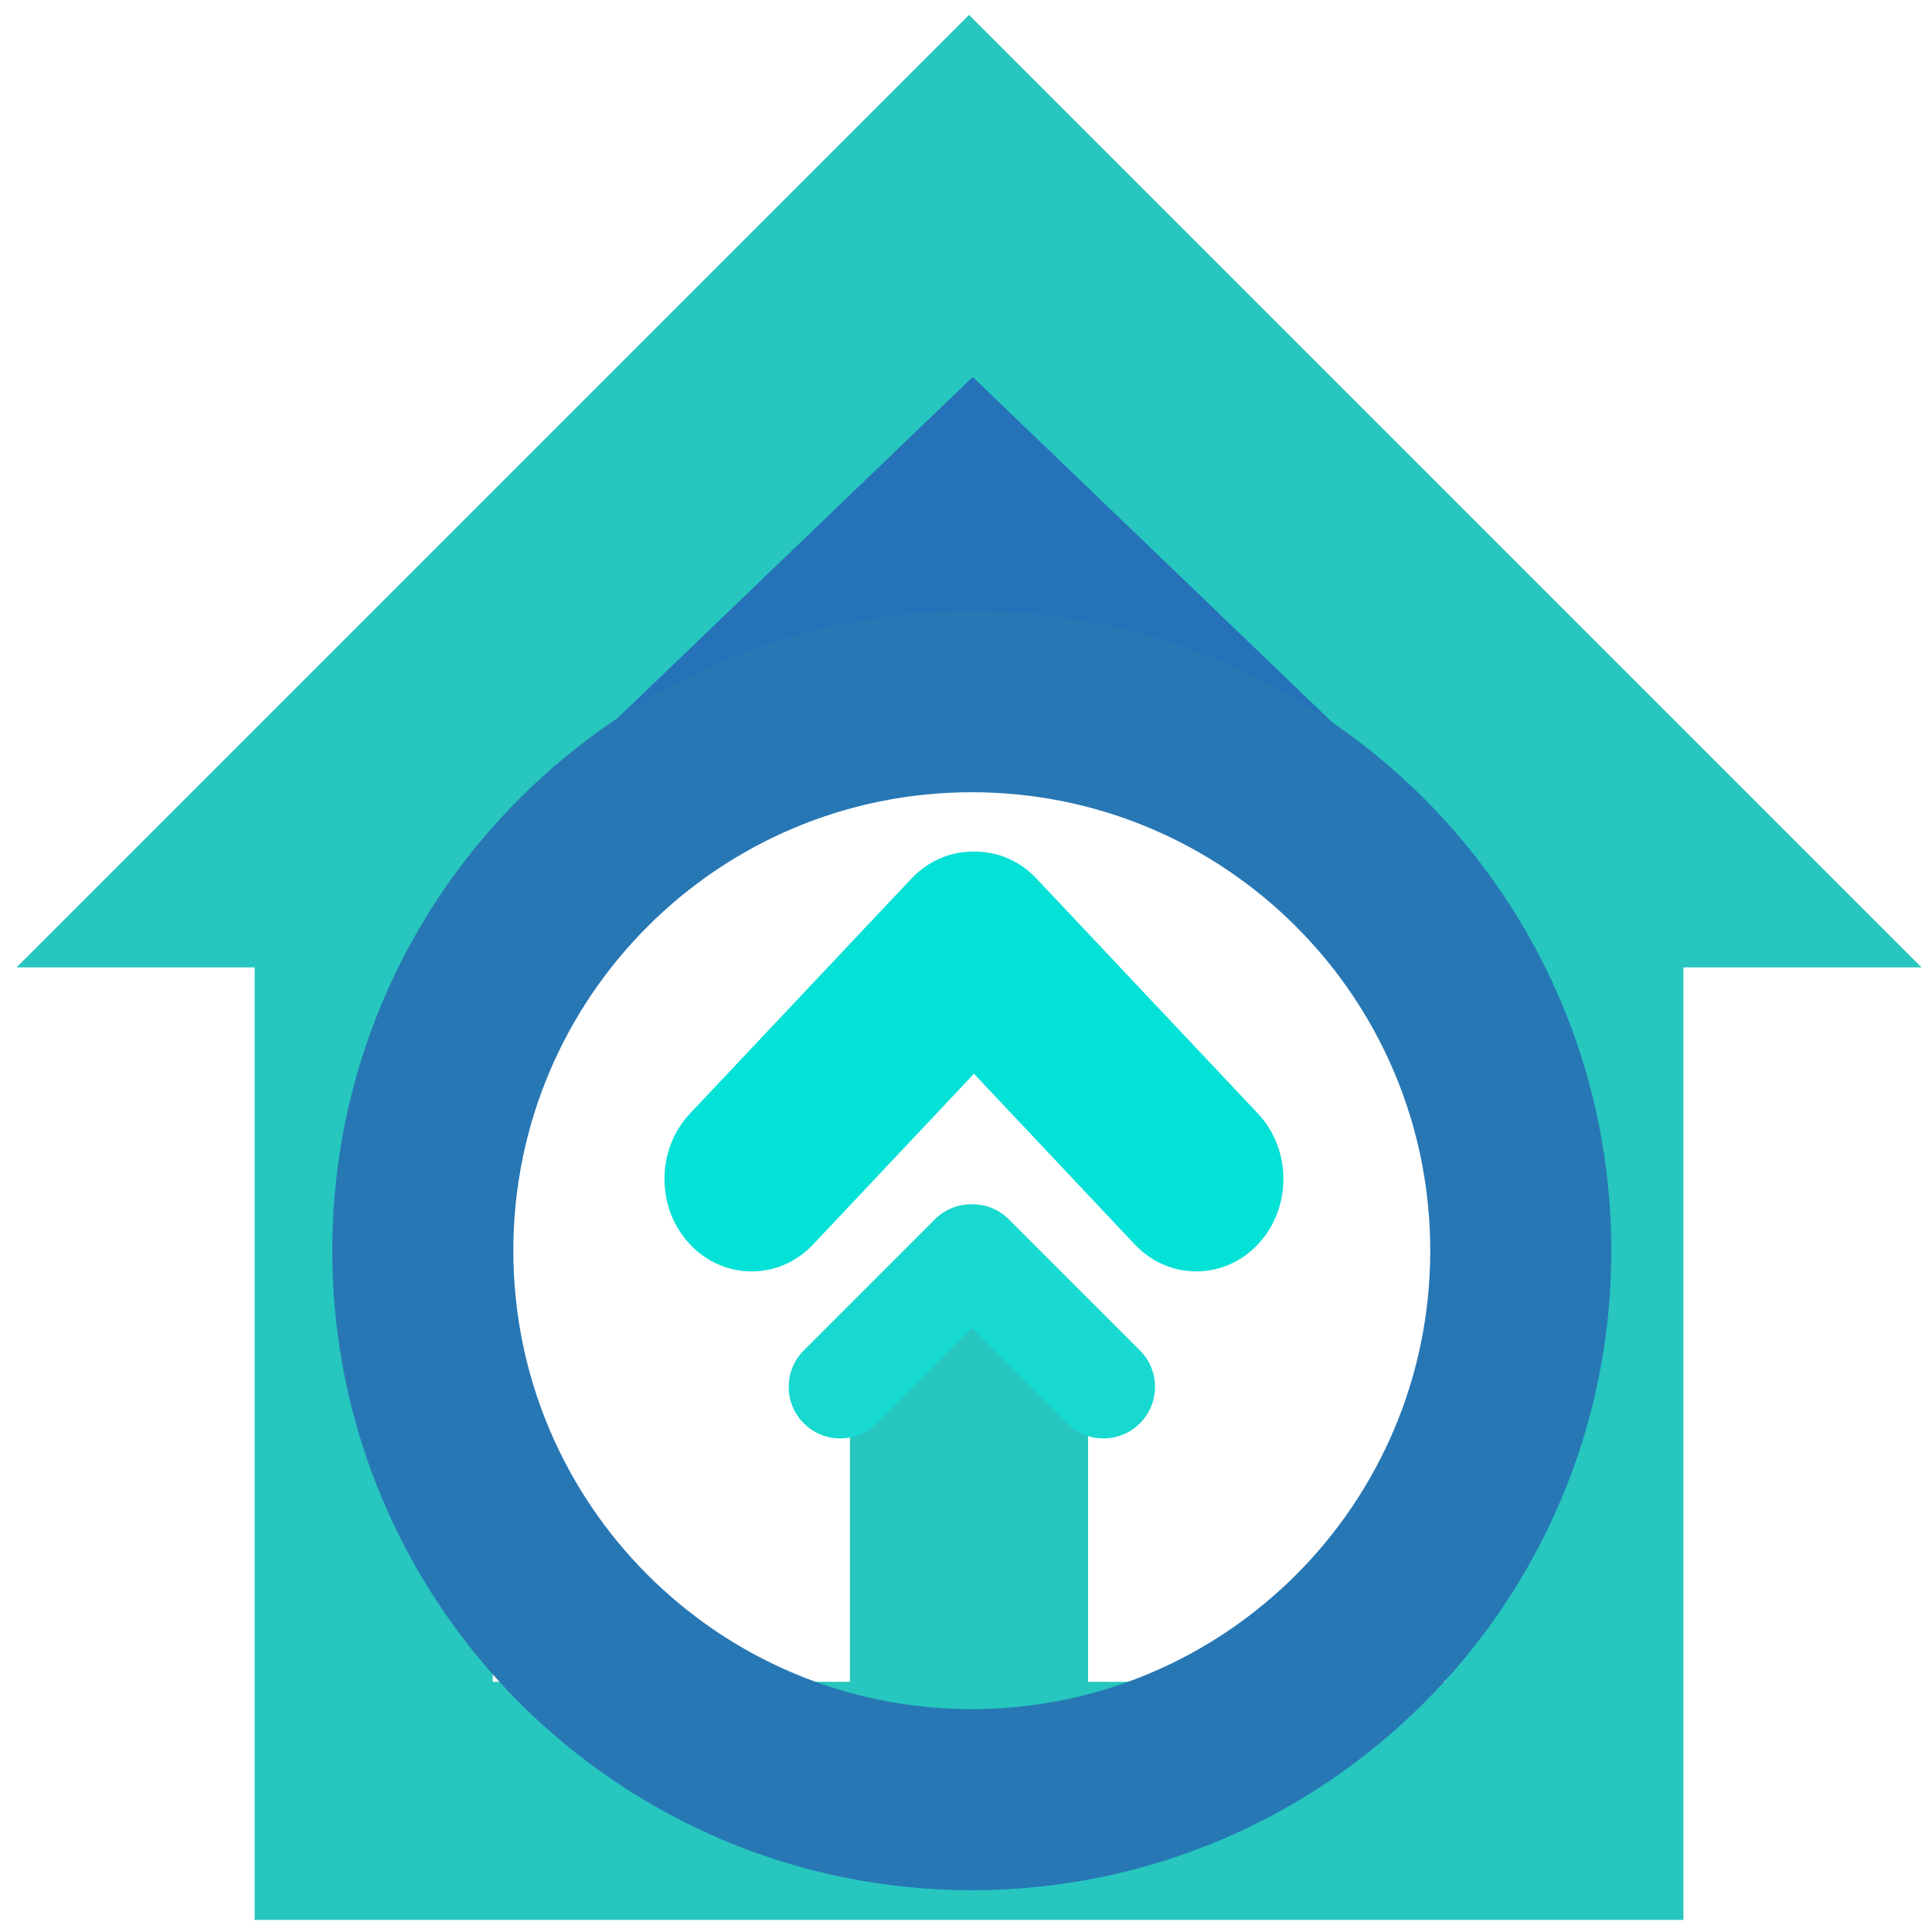 <?xml version="1.0" encoding="UTF-8" standalone="no"?>
<svg
   xmlns:dc="http://purl.org/dc/elements/1.1/"
   xmlns:cc="http://creativecommons.org/ns#"
   xmlns:rdf="http://www.w3.org/1999/02/22-rdf-syntax-ns#"
   xmlns:svg="http://www.w3.org/2000/svg"
   xmlns="http://www.w3.org/2000/svg"
   id="svg30"
   xml:space="preserve"
   viewBox="0 0 287 287"
   height="287"
   width="287"
   version="1.1"><desc
     id="desc2">Created with Fabric.js 2.4.6</desc><defs
     id="defs4" /><g
     id="g8"
     transform="matrix(1.28,0.01,0,0.34,147.97,87.97)"><path
       id="rect6"
       d="M -50,-50 H 50 V 50 H -50 Z"
       style="opacity:1;fill:#2476bf;fill-rule:nonzero;stroke:#000000;stroke-width:0;stroke-linecap:butt;stroke-linejoin:miter;stroke-miterlimit:4;stroke-dasharray:none;stroke-dashoffset:0" /></g><g
     id="g12"
     transform="matrix(2.83,0,0,2.83,143.95,143.71)"><path
       id="path10"
       d="M 50,0 0,50 h 12.5 v 50 h 75 V 50 H 100 Z M 75,87.5 H 56.25 V 68.75 H 43.75 V 87.5 H 25 V 42.676 L 50,25 75,42.676 Z"
       transform="translate(-50,-50)"
       style="opacity:1;fill:#27c6be;fill-rule:nonzero;stroke:none;stroke-width:1;stroke-linecap:butt;stroke-linejoin:miter;stroke-miterlimit:4;stroke-dasharray:none;stroke-dashoffset:0" /></g><g
     id="g16"
     transform="matrix(-0.98,0,0,-1.04,144.68,157.69)"><path
       id="path14"
       d="M 93.144,24.877 C 90.647,22.375 87.324,21 83.793,21 c -3.528,0 -6.845,1.37 -9.342,3.866 L 50.089,49.231 25.724,24.866 C 23.229,22.375 19.91,21 16.384,21 c -3.526,0 -6.845,1.375 -9.337,3.866 -5.153,5.149 -5.153,13.534 0,18.687 l 33.542,33.536 c 2.486,2.503 5.807,3.878 9.349,3.878 h 0.301 c 3.529,0 6.842,-1.369 9.329,-3.86 L 93.124,43.557 C 95.623,41.061 97,37.74 97,34.208 97,30.675 95.623,27.356 93.144,24.877 Z"
       transform="translate(-50.09,-50.98)"
       style="opacity:1;fill:#04e1d7;fill-rule:nonzero;stroke:none;stroke-width:1;stroke-linecap:butt;stroke-linejoin:miter;stroke-miterlimit:4;stroke-dasharray:none;stroke-dashoffset:0" /></g><g
     id="g20"
     transform="matrix(-0.58,0,0,-0.58,144.37,196.29)"><path
       id="path18"
       d="M 93.144,24.877 C 90.647,22.375 87.324,21 83.793,21 c -3.528,0 -6.845,1.37 -9.342,3.866 L 50.089,49.231 25.724,24.866 C 23.229,22.375 19.91,21 16.384,21 c -3.526,0 -6.845,1.375 -9.337,3.866 -5.153,5.149 -5.153,13.534 0,18.687 l 33.542,33.536 c 2.486,2.503 5.807,3.878 9.349,3.878 h 0.301 c 3.529,0 6.842,-1.369 9.329,-3.86 L 93.124,43.557 C 95.623,41.061 97,37.74 97,34.208 97,30.675 95.623,27.356 93.144,24.877 Z"
       transform="translate(-50.09,-50.98)"
       style="opacity:1;fill:#18d9d0;fill-rule:nonzero;stroke:none;stroke-width:1;stroke-linecap:butt;stroke-linejoin:miter;stroke-miterlimit:4;stroke-dasharray:none;stroke-dashoffset:0" /></g><g
     id="g24"
     transform="matrix(1.27,0,0,0.61,144.5,86.5)"><path
       id="polygon22"
       d="M 50,50 H -50 L 0,-50 Z"
       style="opacity:1;fill:#2672b9;fill-rule:nonzero;stroke:#000000;stroke-width:0;stroke-linecap:butt;stroke-linejoin:miter;stroke-miterlimit:4;stroke-dasharray:none;stroke-dashoffset:0" /></g><g
     id="g28"
     transform="matrix(1.9,0,0,1.9,144.36,185.79)"><path
       id="path26"
       d="M 50,0 C 22.386,0 0,22.386 0,50 0,77.614 22.386,100 50,100 77.614,100 100,77.614 100,50 100,22.386 77.614,0 50,0 Z m 0,14.156 C 69.799,14.156 85.844,30.2 85.844,50 85.844,69.799 69.799,85.844 50,85.844 30.201,85.844 14.156,69.799 14.156,50 14.156,30.201 30.201,14.156 50,14.156 Z"
       transform="translate(-50,-50)"
       style="opacity:1;fill:#2777b5;fill-rule:nonzero;stroke:none;stroke-width:1;stroke-linecap:butt;stroke-linejoin:miter;stroke-miterlimit:4;stroke-dasharray:none;stroke-dashoffset:0" /></g></svg>
